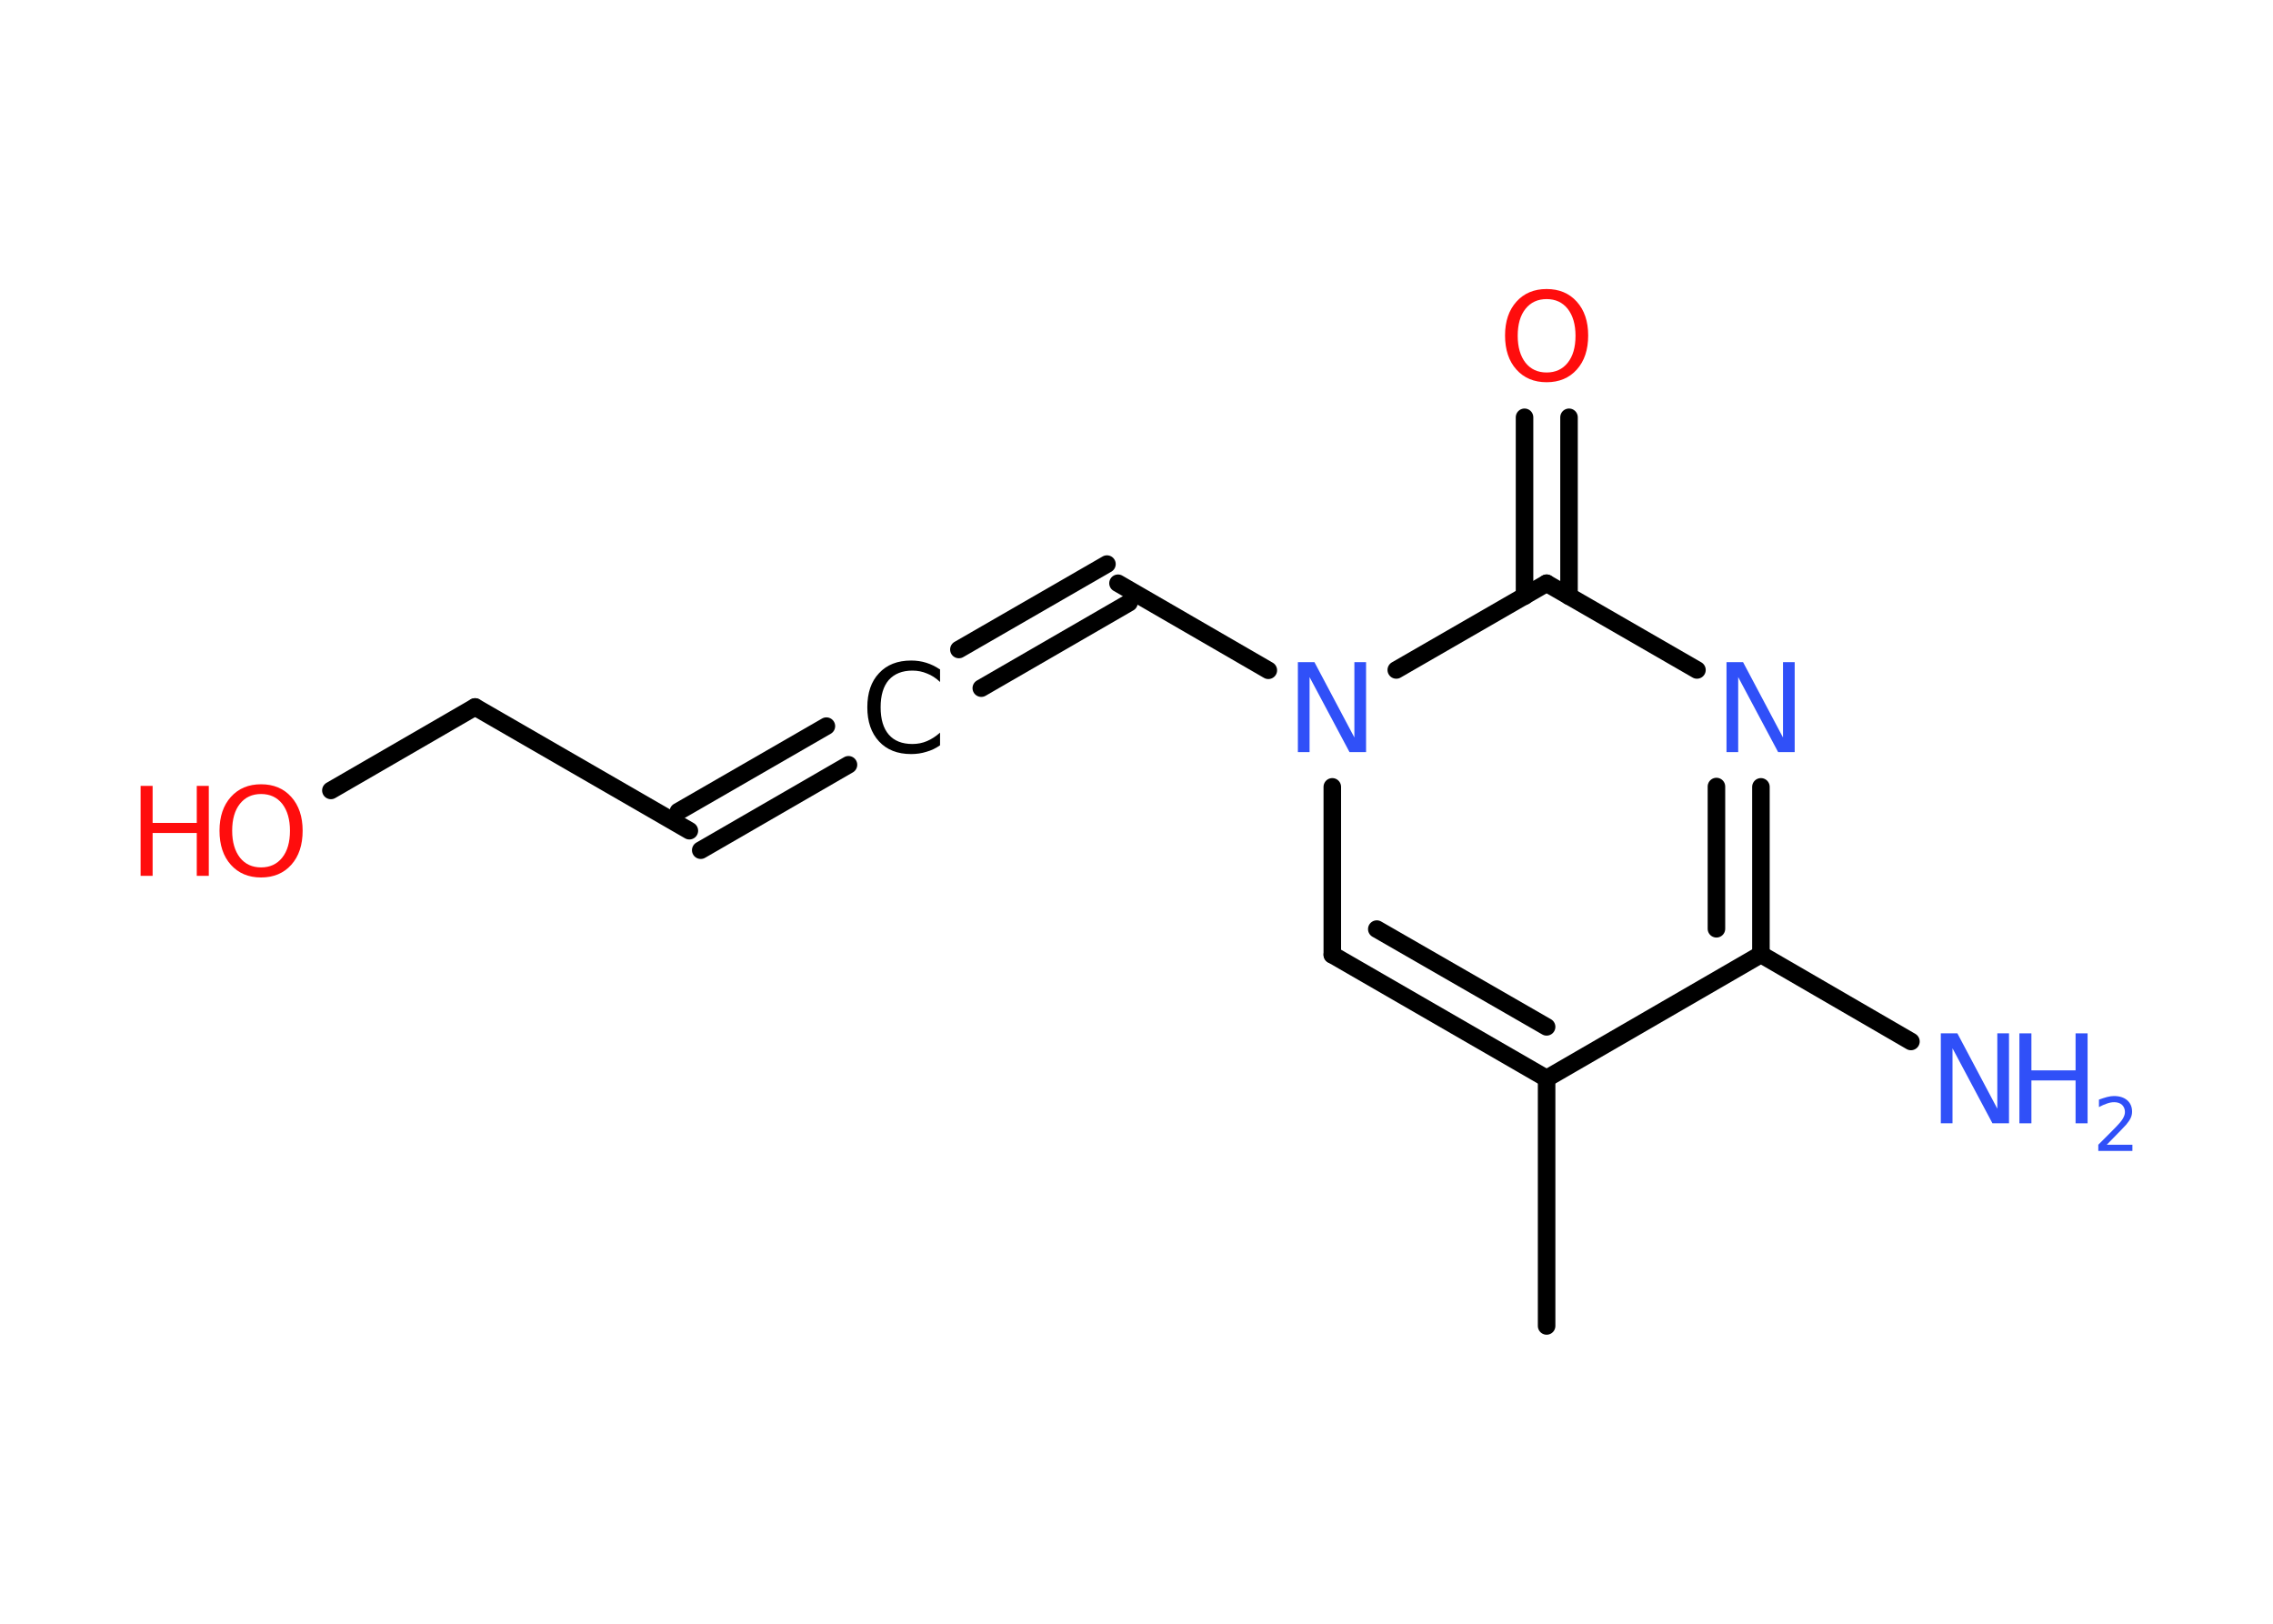 <?xml version='1.0' encoding='UTF-8'?>
<!DOCTYPE svg PUBLIC "-//W3C//DTD SVG 1.1//EN" "http://www.w3.org/Graphics/SVG/1.1/DTD/svg11.dtd">
<svg version='1.2' xmlns='http://www.w3.org/2000/svg' xmlns:xlink='http://www.w3.org/1999/xlink' width='70.0mm' height='50.0mm' viewBox='0 0 70.0 50.0'>
  <desc>Generated by the Chemistry Development Kit (http://github.com/cdk)</desc>
  <g stroke-linecap='round' stroke-linejoin='round' stroke='#000000' stroke-width='.54' fill='#3050F8'>
    <rect x='.0' y='.0' width='70.0' height='50.0' fill='#FFFFFF' stroke='none'/>
    <g id='mol1' class='mol'>
      <line id='mol1bnd1' class='bond' x1='47.63' y1='40.83' x2='47.63' y2='33.21'/>
      <g id='mol1bnd2' class='bond'>
        <line x1='41.03' y1='29.4' x2='47.63' y2='33.21'/>
        <line x1='42.4' y1='28.61' x2='47.63' y2='31.62'/>
      </g>
      <line id='mol1bnd3' class='bond' x1='41.03' y1='29.4' x2='41.03' y2='24.23'/>
      <line id='mol1bnd4' class='bond' x1='39.06' y1='20.64' x2='34.43' y2='17.96'/>
      <g id='mol1bnd5' class='bond'>
        <line x1='34.77' y1='18.56' x2='30.22' y2='21.19'/>
        <line x1='34.09' y1='17.37' x2='29.53' y2='20.0'/>
      </g>
      <g id='mol1bnd6' class='bond'>
        <line x1='26.13' y1='23.55' x2='21.58' y2='26.18'/>
        <line x1='25.45' y1='22.36' x2='20.89' y2='24.99'/>
      </g>
      <line id='mol1bnd7' class='bond' x1='21.23' y1='25.58' x2='14.63' y2='21.77'/>
      <line id='mol1bnd8' class='bond' x1='14.63' y1='21.77' x2='10.19' y2='24.34'/>
      <line id='mol1bnd9' class='bond' x1='43.0' y1='20.63' x2='47.63' y2='17.96'/>
      <g id='mol1bnd10' class='bond'>
        <line x1='46.95' y1='18.36' x2='46.95' y2='12.85'/>
        <line x1='48.32' y1='18.36' x2='48.32' y2='12.85'/>
      </g>
      <line id='mol1bnd11' class='bond' x1='47.63' y1='17.96' x2='52.26' y2='20.63'/>
      <g id='mol1bnd12' class='bond'>
        <line x1='54.23' y1='29.39' x2='54.23' y2='24.23'/>
        <line x1='52.86' y1='28.6' x2='52.86' y2='24.22'/>
      </g>
      <line id='mol1bnd13' class='bond' x1='47.63' y1='33.21' x2='54.23' y2='29.39'/>
      <line id='mol1bnd14' class='bond' x1='54.23' y1='29.39' x2='58.85' y2='32.07'/>
      <path id='mol1atm4' class='atom' d='M39.98 20.39h.5l1.23 2.32v-2.32h.36v2.77h-.51l-1.23 -2.31v2.31h-.36v-2.77z' stroke='none'/>
      <path id='mol1atm6' class='atom' d='M28.95 20.6v.4q-.19 -.18 -.4 -.26q-.21 -.09 -.45 -.09q-.47 .0 -.73 .29q-.25 .29 -.25 .84q.0 .55 .25 .84q.25 .29 .73 .29q.24 .0 .45 -.09q.21 -.09 .4 -.26v.39q-.2 .14 -.42 .2q-.22 .07 -.47 .07q-.63 .0 -.99 -.39q-.36 -.39 -.36 -1.05q.0 -.67 .36 -1.05q.36 -.39 .99 -.39q.25 .0 .47 .07q.22 .07 .41 .2z' stroke='none' fill='#000000'/>
      <g id='mol1atm9' class='atom'>
        <path d='M8.04 24.45q-.41 .0 -.65 .3q-.24 .3 -.24 .83q.0 .52 .24 .83q.24 .3 .65 .3q.41 .0 .65 -.3q.24 -.3 .24 -.83q.0 -.52 -.24 -.83q-.24 -.3 -.65 -.3zM8.04 24.15q.58 .0 .93 .39q.35 .39 .35 1.04q.0 .66 -.35 1.05q-.35 .39 -.93 .39q-.58 .0 -.93 -.39q-.35 -.39 -.35 -1.05q.0 -.65 .35 -1.04q.35 -.39 .93 -.39z' stroke='none' fill='#FF0D0D'/>
        <path d='M4.33 24.2h.37v1.14h1.36v-1.14h.37v2.77h-.37v-1.32h-1.36v1.32h-.37v-2.77z' stroke='none' fill='#FF0D0D'/>
      </g>
      <path id='mol1atm11' class='atom' d='M47.63 9.21q-.41 .0 -.65 .3q-.24 .3 -.24 .83q.0 .52 .24 .83q.24 .3 .65 .3q.41 .0 .65 -.3q.24 -.3 .24 -.83q.0 -.52 -.24 -.83q-.24 -.3 -.65 -.3zM47.63 8.9q.58 .0 .93 .39q.35 .39 .35 1.04q.0 .66 -.35 1.05q-.35 .39 -.93 .39q-.58 .0 -.93 -.39q-.35 -.39 -.35 -1.05q.0 -.65 .35 -1.04q.35 -.39 .93 -.39z' stroke='none' fill='#FF0D0D'/>
      <path id='mol1atm12' class='atom' d='M53.18 20.39h.5l1.23 2.32v-2.32h.36v2.77h-.51l-1.23 -2.31v2.31h-.36v-2.77z' stroke='none'/>
      <g id='mol1atm14' class='atom'>
        <path d='M59.78 31.82h.5l1.23 2.32v-2.32h.36v2.77h-.51l-1.23 -2.31v2.31h-.36v-2.77z' stroke='none'/>
        <path d='M62.19 31.82h.37v1.14h1.36v-1.14h.37v2.77h-.37v-1.32h-1.36v1.32h-.37v-2.77z' stroke='none'/>
        <path d='M64.89 35.25h.78v.19h-1.05v-.19q.13 -.13 .35 -.35q.22 -.22 .28 -.29q.11 -.12 .15 -.21q.04 -.08 .04 -.16q.0 -.13 -.09 -.22q-.09 -.08 -.24 -.08q-.11 .0 -.22 .04q-.12 .04 -.25 .11v-.23q.14 -.05 .25 -.08q.12 -.03 .21 -.03q.26 .0 .41 .13q.15 .13 .15 .35q.0 .1 -.04 .19q-.04 .09 -.14 .21q-.03 .03 -.18 .19q-.15 .15 -.42 .43z' stroke='none'/>
      </g>
    </g>
  </g>
</svg>

